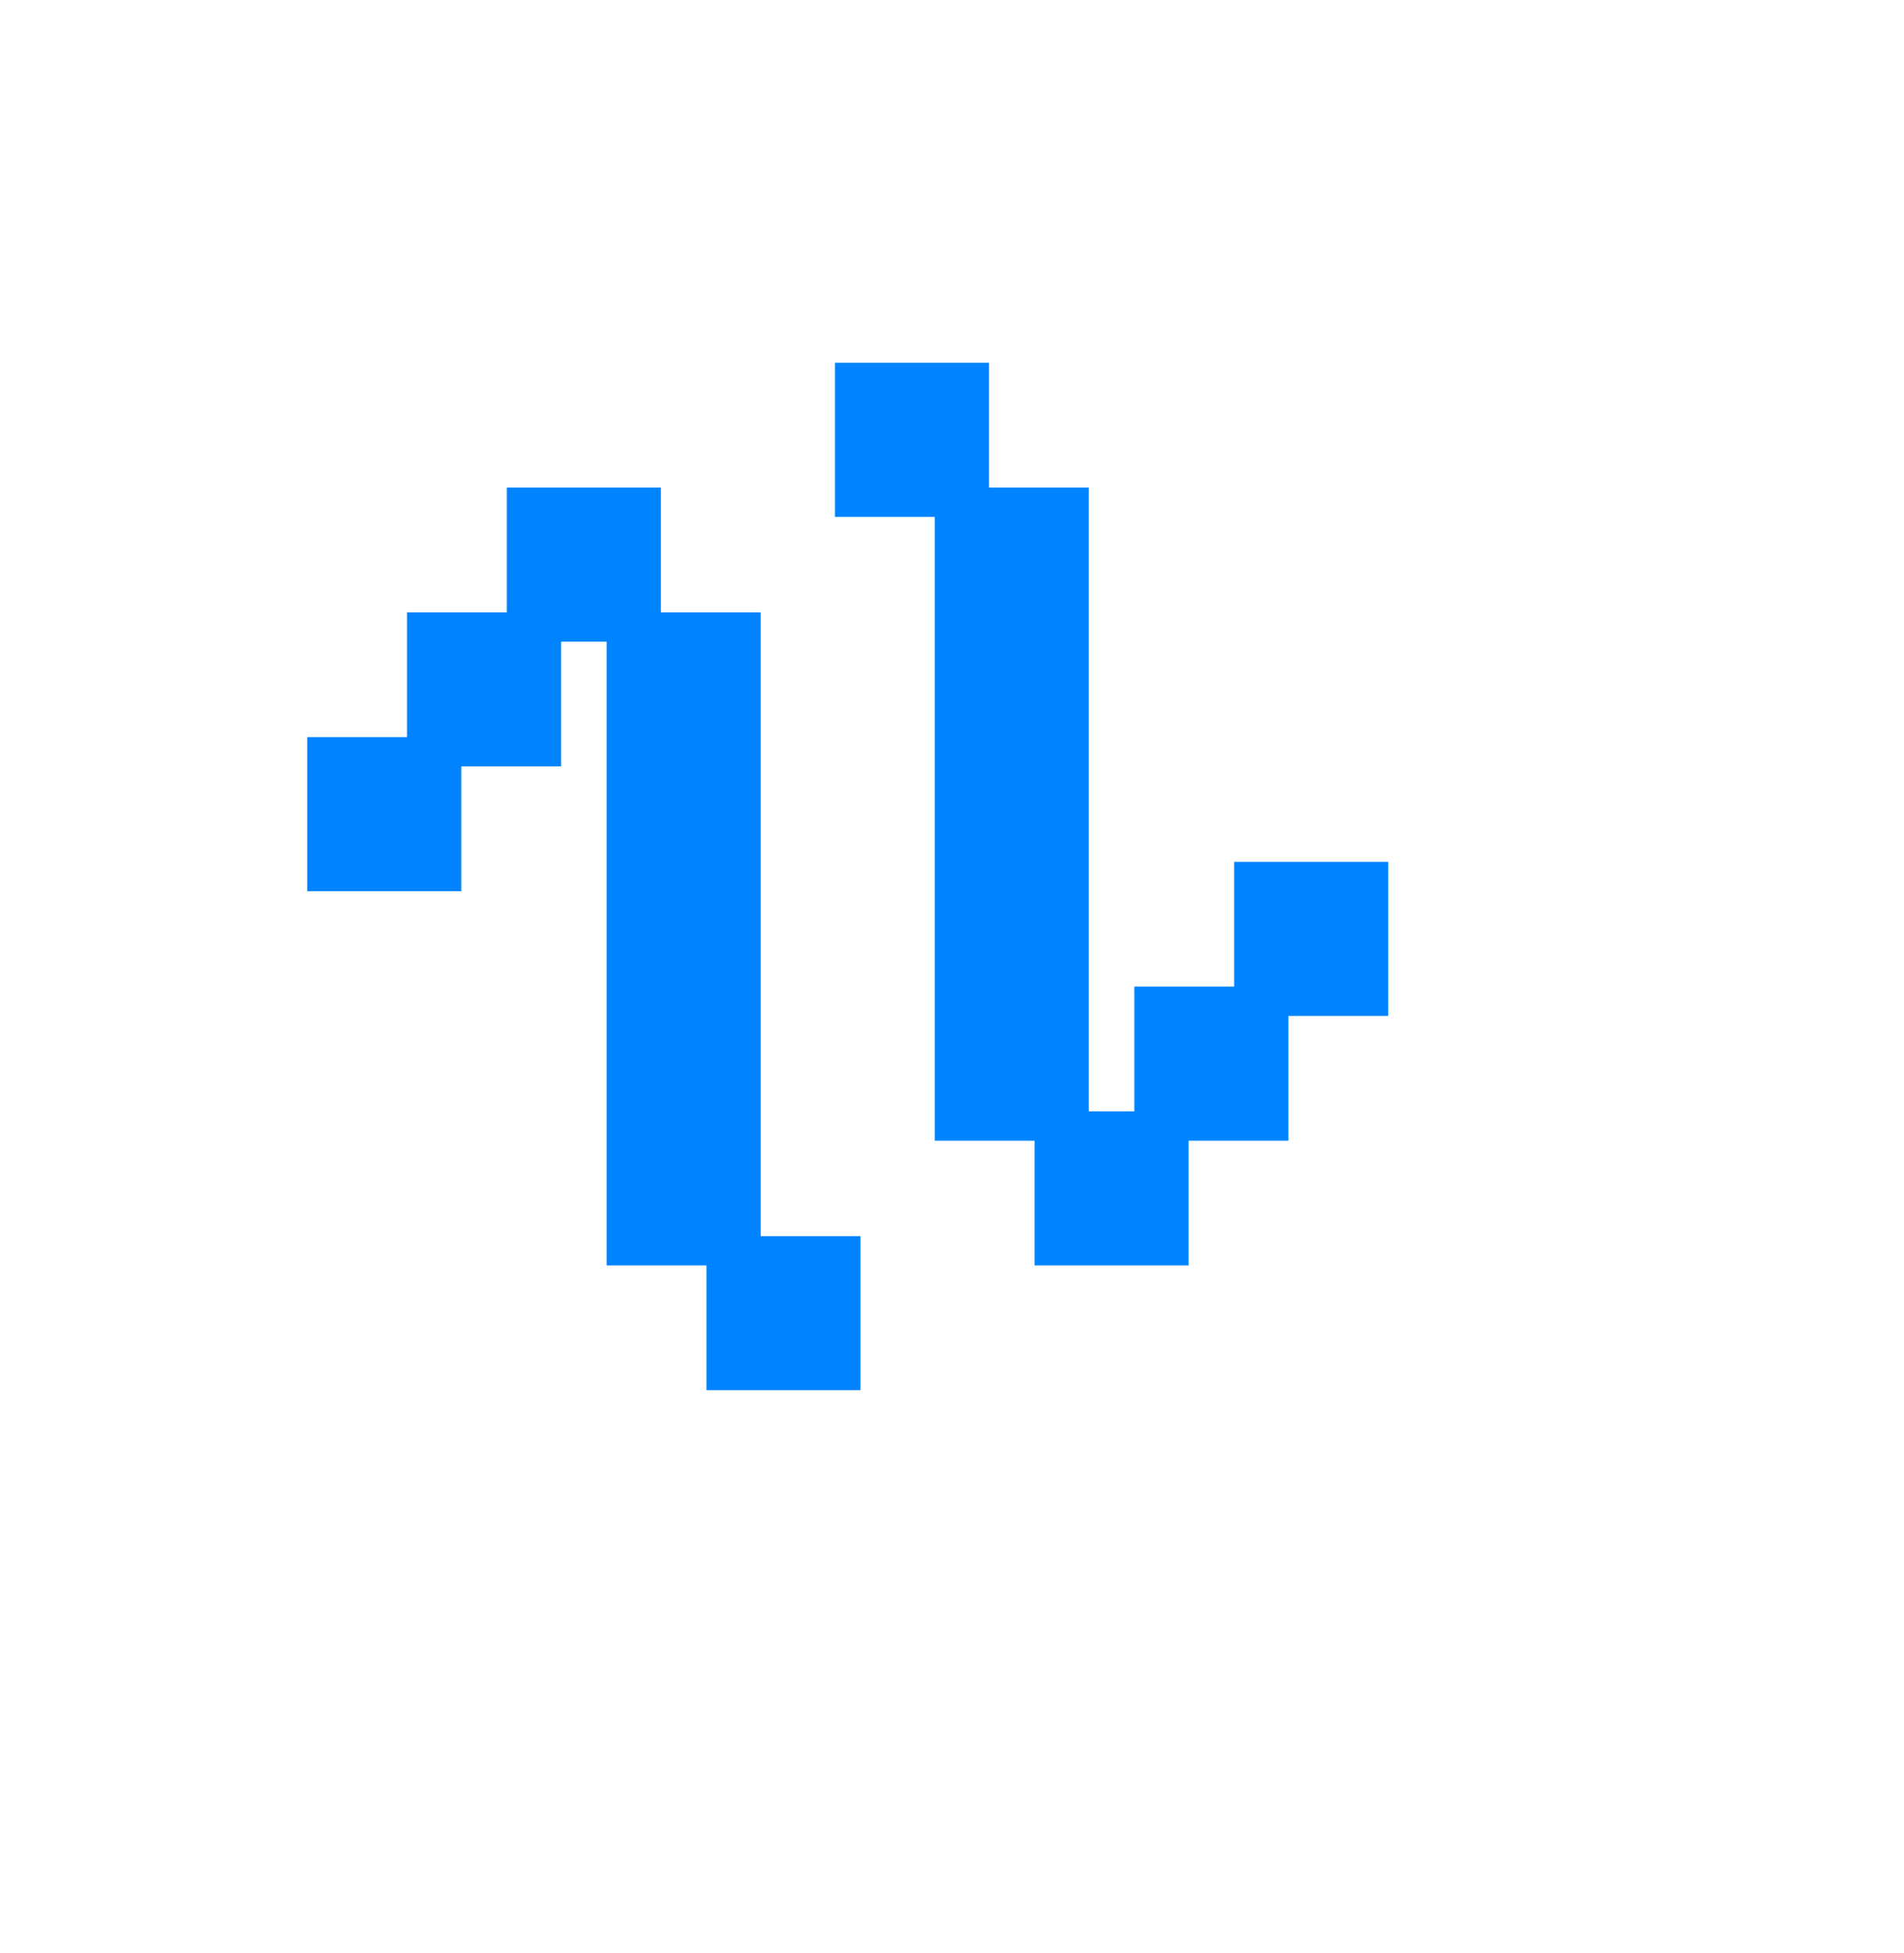 <svg width="39" height="40" viewBox="0 0 39 40" fill="none" xmlns="http://www.w3.org/2000/svg">
<g filter="url(#filter0_dd_367_3779)">
<path d="M8.773 0.77H25.954V5.065H30.249V9.36H34.544V26.541H30.249V30.837H25.954V35.132H8.773V30.837H4.478V26.541H0.183V9.36H4.478V5.065H8.773V0.77Z" fill="white"/>
</g>
<path d="M17.403 7.58H17.253V7.73V10.286V10.436H17.403H19.297V23.061V23.212H19.447H21.341V25.617V25.767H21.491H24.046H24.196V25.617V23.212H26.09H26.241V23.061V20.656H28.135H28.285V20.506V17.951V17.801H28.135H25.579H25.43V17.951V20.356H23.535H23.385V20.506V22.912H22.152V10.286V10.136H22.002H20.108V7.73V7.58H19.958H17.403ZM13.387 10.286V10.136H13.237H10.681H10.531V10.286V12.691H8.637H8.487V12.841V15.246H6.593H6.443V15.396V17.951V18.101H6.593H9.148H9.298V17.951V15.546H11.193H11.343V15.396V12.991H12.576V25.617V25.767H12.726H14.62V28.172V28.322H14.77H17.325H17.475V28.172V25.617V25.467H17.325H15.431V12.841V12.691H15.281H13.387V10.286Z" fill="#0083FE" stroke="#0083FE" stroke-width="0.3"/>
<defs>
<filter id="filter0_dd_367_3779" x="0.183" y="0.77" width="38.362" height="38.362" filterUnits="userSpaceOnUse" color-interpolation-filters="sRGB">
<feFlood flood-opacity="0" result="BackgroundImageFix"/>
<feColorMatrix in="SourceAlpha" type="matrix" values="0 0 0 0 0 0 0 0 0 0 0 0 0 0 0 0 0 0 127 0" result="hardAlpha"/>
<feOffset dx="4" dy="4"/>
<feComposite in2="hardAlpha" operator="out"/>
<feColorMatrix type="matrix" values="0 0 0 0 0 0 0 0 0 0 0 0 0 0 0 0 0 0 0.1 0"/>
<feBlend mode="normal" in2="BackgroundImageFix" result="effect1_dropShadow_367_3779"/>
<feColorMatrix in="SourceAlpha" type="matrix" values="0 0 0 0 0 0 0 0 0 0 0 0 0 0 0 0 0 0 127 0" result="hardAlpha"/>
<feOffset dx="2" dy="2"/>
<feComposite in2="hardAlpha" operator="out"/>
<feColorMatrix type="matrix" values="0 0 0 0 0 0 0 0 0 0 0 0 0 0 0 0 0 0 0.05 0"/>
<feBlend mode="normal" in2="effect1_dropShadow_367_3779" result="effect2_dropShadow_367_3779"/>
<feBlend mode="normal" in="SourceGraphic" in2="effect2_dropShadow_367_3779" result="shape"/>
</filter>
</defs>
</svg>
